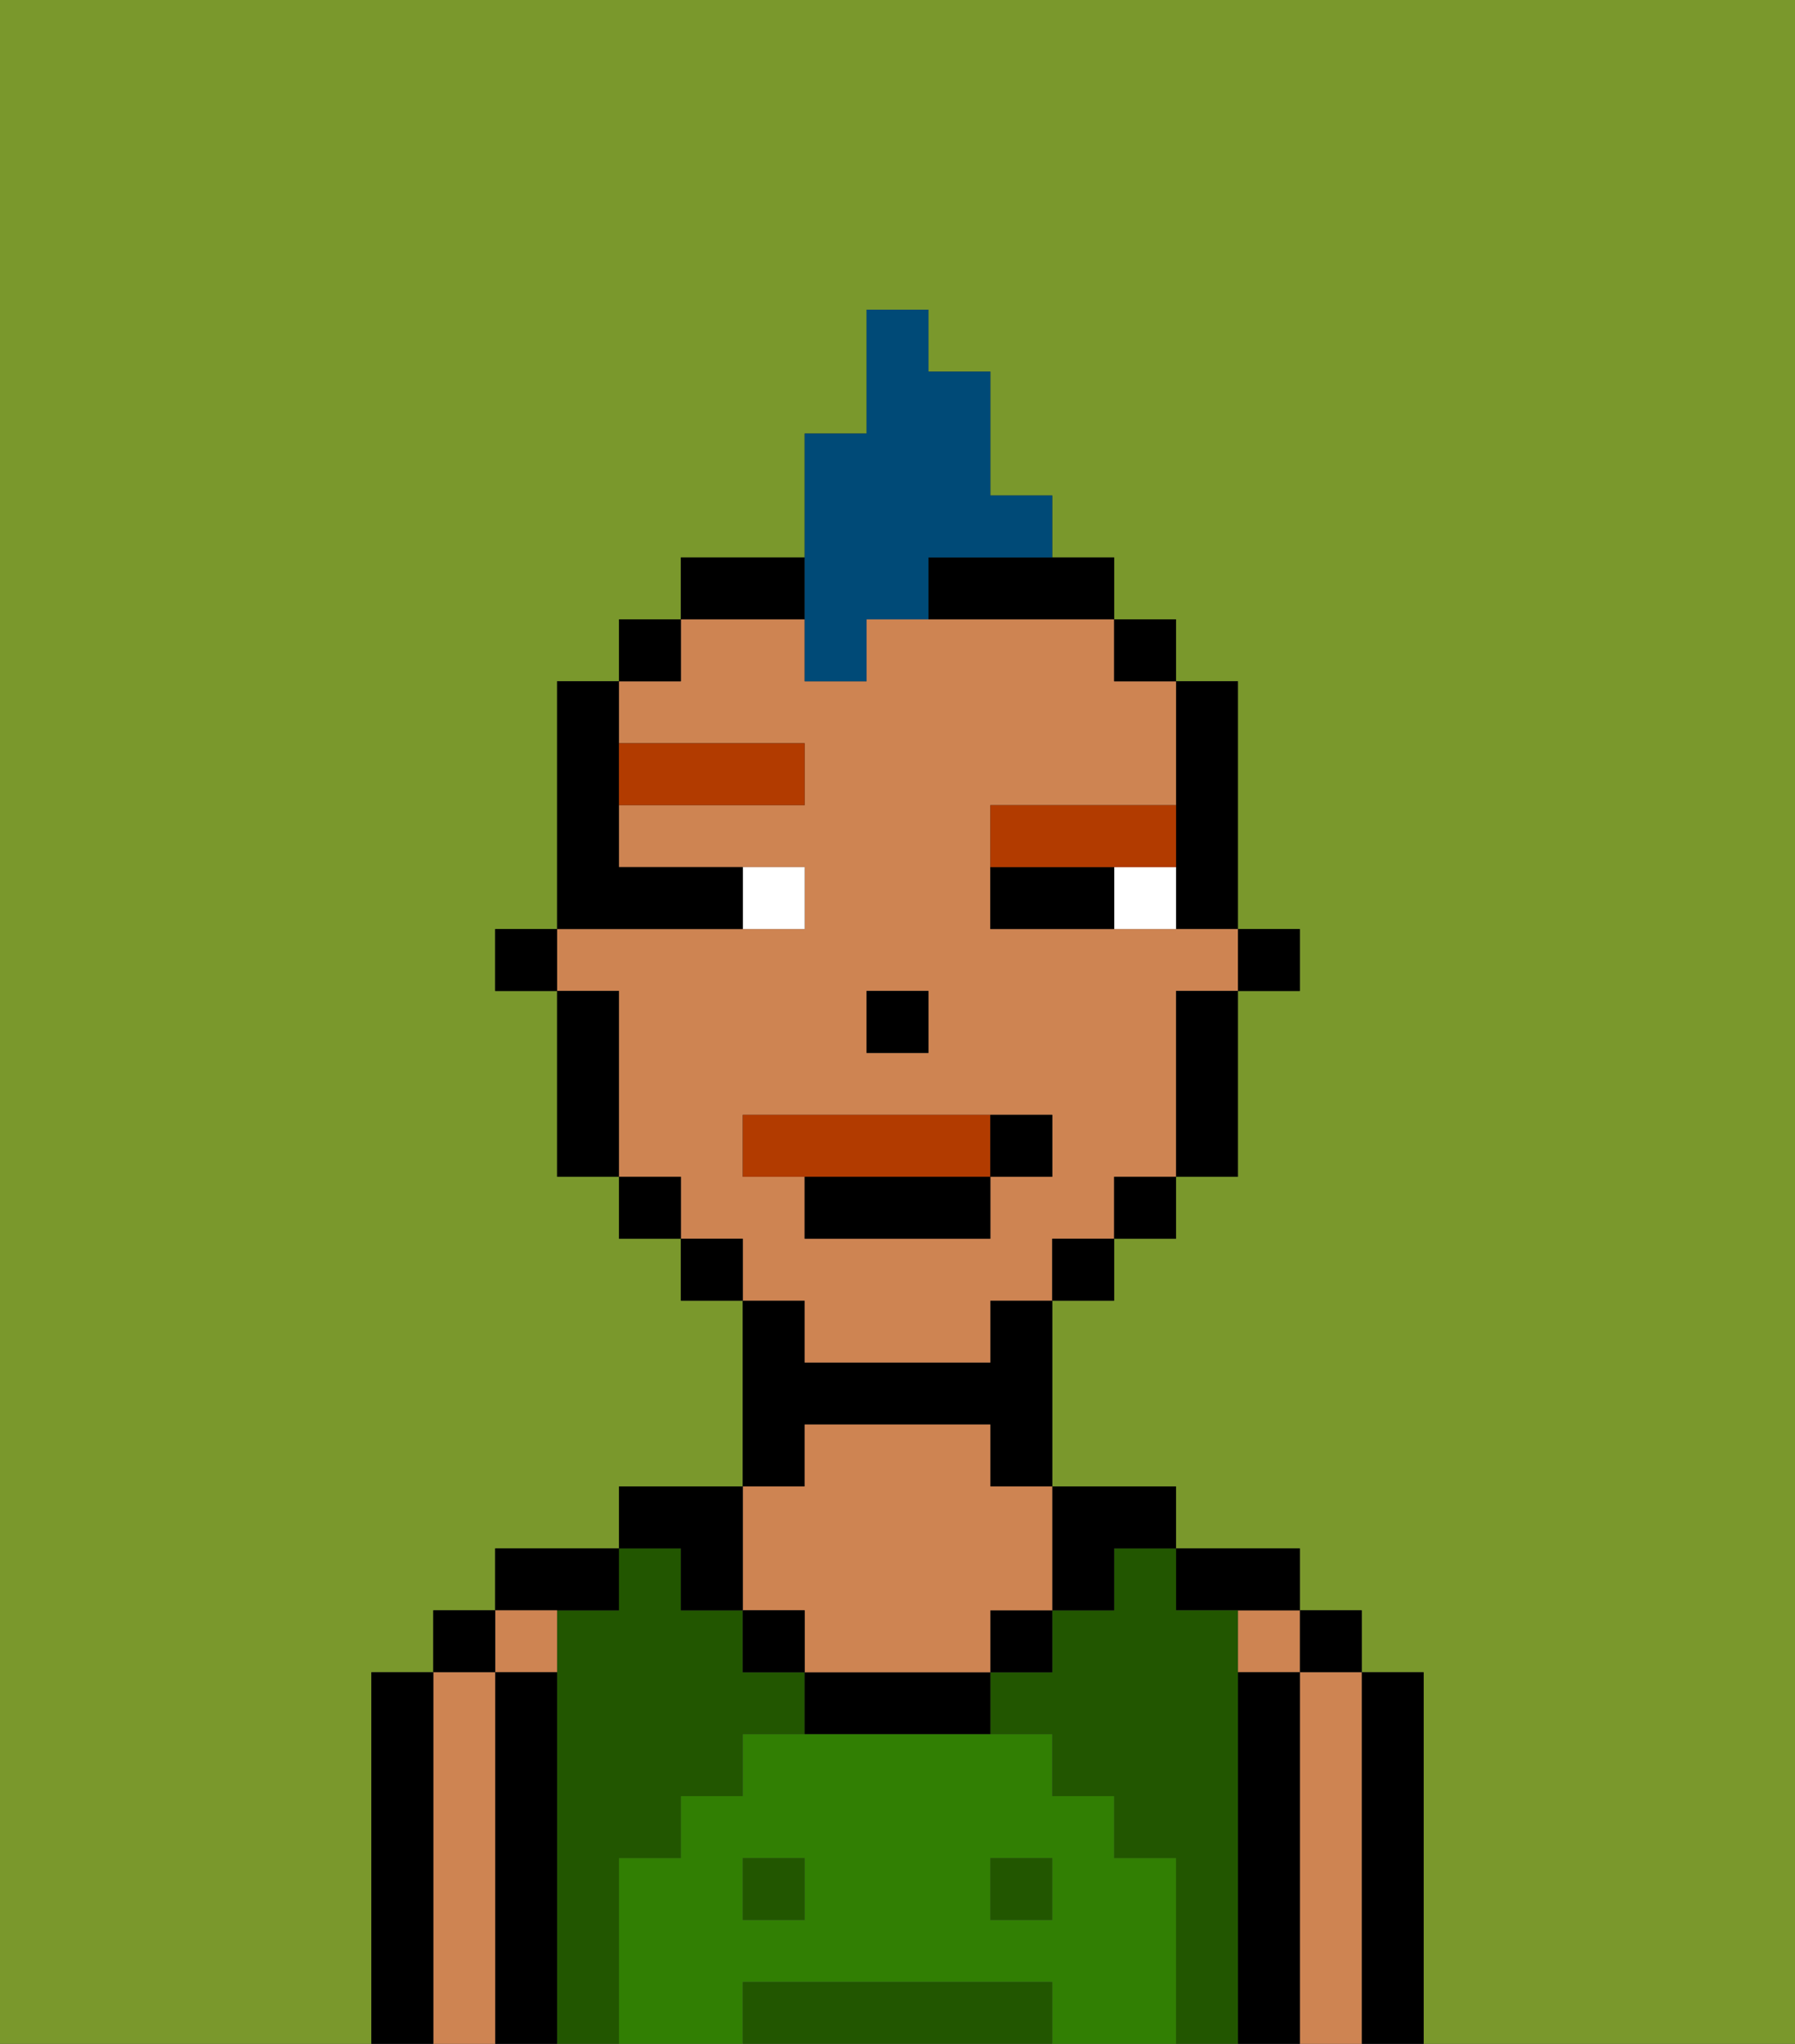 <svg xmlns="http://www.w3.org/2000/svg" viewBox="0 0 29 33"><rect x="0" y="0" width="29" height="33" fill="#333333" stroke="none"/><defs><style>polygon,rect,path{shape-rendering:crispedges;}.aa257-1{fill:#7a982c;}.aa257-2{fill:#000000;}.aa257-3{fill:#ce8452;}.aa257-4{fill:#225600;}.aa257-5{fill:#317f03;}.aa257-6{fill:#ffffff;}.aa257-7{fill:#b23b00;}.aa257-8{fill:#b23b00;}.aa257-9{fill:#004a77;}</style></defs><path class="aa257-1" d="M0,33H6V27H7V26H8V25h2V24h2V21H11V20H10V19H9V16H8V15H9V11h1V10h1V9h2V7h1V5h1V6h1V8h1V9h1v1h1v1h1v4h1v1H20v3H19v1H18v1H17v3h2v1h2v1h1v1h1v6h6V0H0Z"/><path class="aa257-2" d="M23,31V27H22v6h1Z"/><rect class="aa257-2" x="21" y="26" width="1" height="1"/><path class="aa257-3" d="M22,31V27H21v6h1Z"/><rect class="aa257-3" x="20" y="26" width="1" height="1"/><path class="aa257-2" d="M21,31V27H20v6h1Z"/><path class="aa257-2" d="M20,26h1V25H19v1Z"/><path class="aa257-4" d="M16,32H12v1h5V32Z"/><path class="aa257-4" d="M20,31V26H19V25H18v1H17v1H16v1h1v1h1v1h1v3h1Z"/><rect class="aa257-4" x="16" y="30" width="1" height="1"/><path class="aa257-4" d="M10,31V30h1V29h1V28h1V27H12V26H11V25H10v1H9v7h1Z"/><rect class="aa257-4" x="12" y="30" width="1" height="1"/><path class="aa257-2" d="M17,26h1V25h1V24H17Z"/><rect class="aa257-2" x="16" y="26" width="1" height="1"/><path class="aa257-2" d="M14,27H13v1h3V27Z"/><path class="aa257-2" d="M13,23h3v1h1V21H16v1H13V21H12v3h1Z"/><path class="aa257-3" d="M12,26h1v1h3V26h1V24H16V23H13v1H12Z"/><rect class="aa257-2" x="12" y="26" width="1" height="1"/><path class="aa257-2" d="M11,26h1V24H10v1h1Z"/><path class="aa257-2" d="M10,26V25H8v1Z"/><rect class="aa257-3" x="8" y="26" width="1" height="1"/><path class="aa257-2" d="M9,31V27H8v6H9Z"/><rect class="aa257-2" x="7" y="26" width="1" height="1"/><path class="aa257-3" d="M8,31V27H7v6H8Z"/><path class="aa257-2" d="M7,31V27H6v6H7Z"/><path class="aa257-5" d="M19,31V30H18V29H17V28H12v1H11v1H10v3h2V32h5v1h2Zm-6,0H12V30h1Zm4,0H16V30h1Z"/><rect class="aa257-2" x="20" y="15" width="1" height="1"/><path class="aa257-2" d="M19,13v2h1V11H19Z"/><path class="aa257-3" d="M13,22h3V21h1V20h1V19h1V16h1V15H16V13h3V11H18V10H14v1H13V10H11v1H10v1h3v1H10v1h3v1H9v1h1v3h1v1h1v1h1Zm1-6h1v1H14Zm-2,3V18h5v1H16v1H13V19Z"/><path class="aa257-2" d="M19,17v2h1V16H19Z"/><rect class="aa257-2" x="18" y="10" width="1" height="1"/><rect class="aa257-2" x="18" y="19" width="1" height="1"/><rect class="aa257-2" x="17" y="20" width="1" height="1"/><path class="aa257-2" d="M15,9v1h3V9Z"/><path class="aa257-2" d="M13,10V9H11v1Z"/><rect class="aa257-2" x="11" y="20" width="1" height="1"/><rect class="aa257-2" x="10" y="10" width="1" height="1"/><rect class="aa257-2" x="10" y="19" width="1" height="1"/><path class="aa257-2" d="M10,17V16H9v3h1Z"/><rect class="aa257-2" x="8" y="15" width="1" height="1"/><rect class="aa257-2" x="14" y="16" width="1" height="1"/><rect class="aa257-6" x="18" y="14" width="1" height="1"/><rect class="aa257-6" x="12" y="14" width="1" height="1"/><path class="aa257-2" d="M17,14H16v1h2V14Z"/><path class="aa257-2" d="M11,15h1V14H10V11H9v4Z"/><rect class="aa257-7" x="10" y="12" width="3" height="1"/><path class="aa257-7" d="M18,14h1V13H16v1Z"/><path class="aa257-8" d="M16,19V18H12v1Z"/><rect class="aa257-2" x="13" y="19" width="3" height="1"/><rect class="aa257-2" x="16" y="18" width="1" height="1"/><path class="aa257-9" d="M13,11h1V10h1V9h2V8H16V6H15V5H14V7H13Z"/></svg>